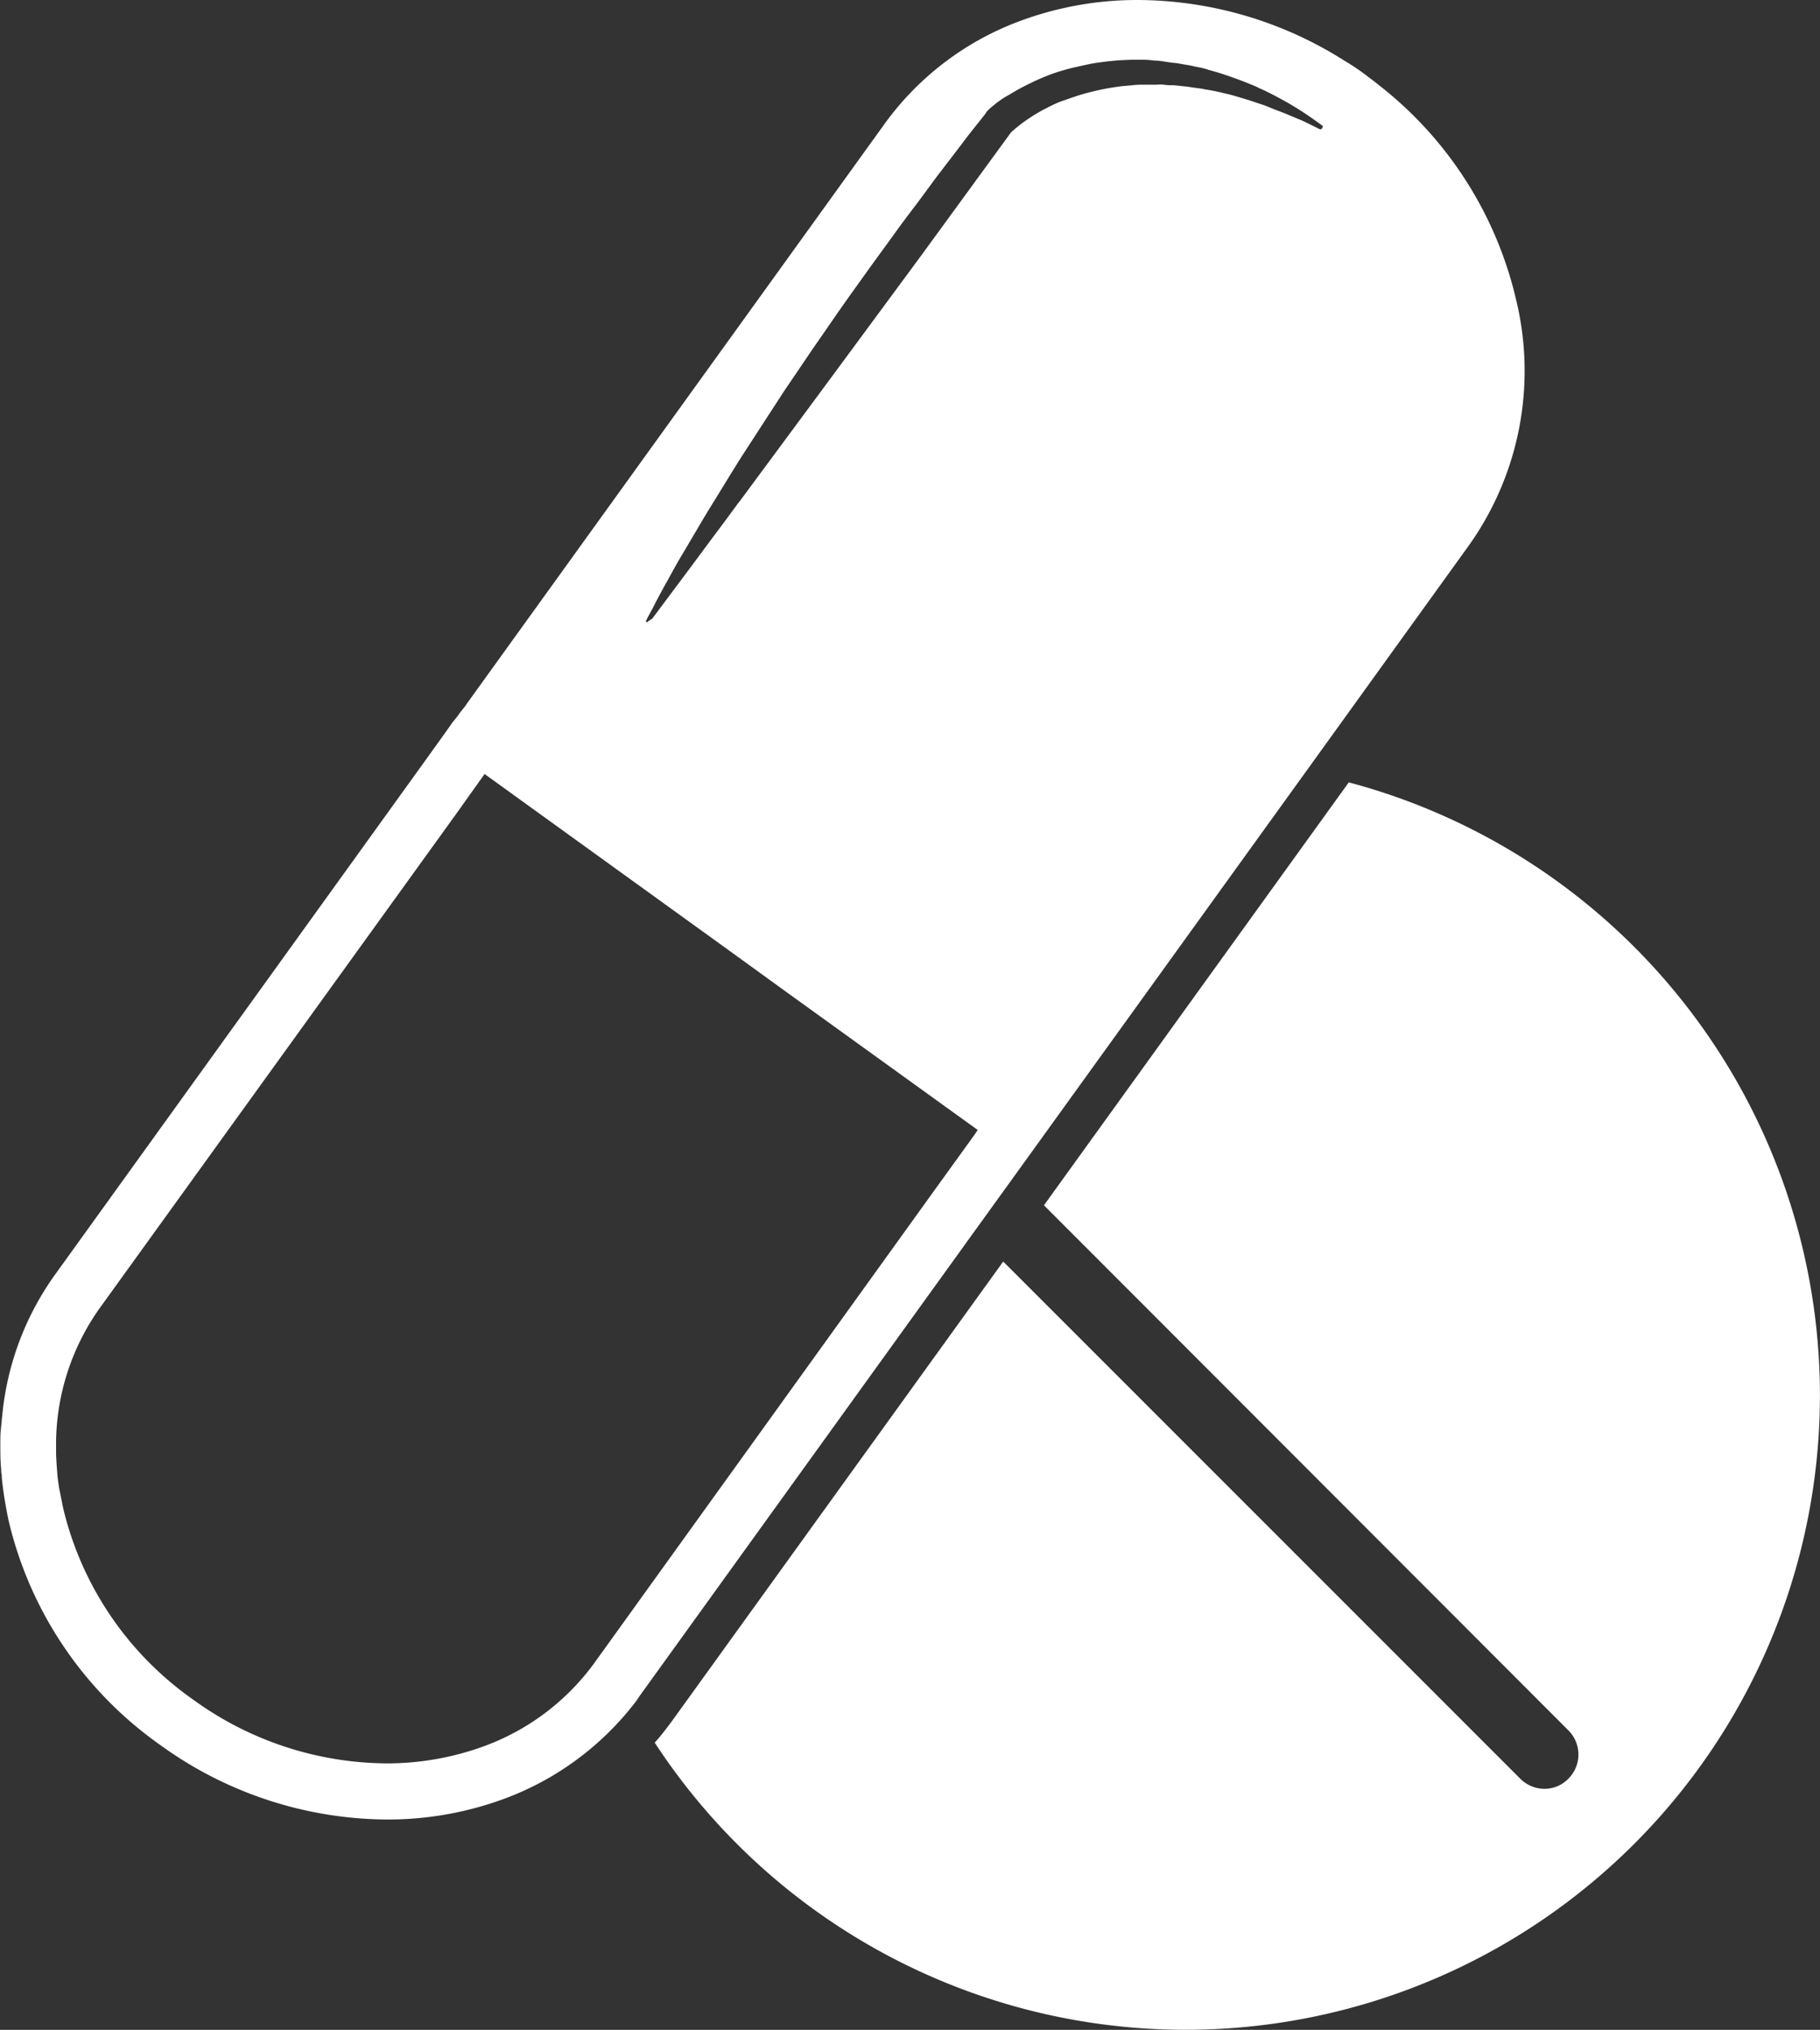 <svg xmlns="http://www.w3.org/2000/svg" width="27.913" height="31.126" viewBox="0 0 27.913 31.126">
  <rect x="0" y="0" width="27.913" height="31.126" fill="#333333" stroke="none"/>
  <g id="Group_6419" data-name="Group 6419" transform="translate(-37.087 -683.271)">
    <g id="Group_6418" data-name="Group 6418">
      <g id="Group_6099" data-name="Group 6099" transform="translate(37.087 683.271)">
        <g id="Group_6092" data-name="Group 6092" transform="translate(10.041 11.998)">
          <path id="Path_1563" data-name="Path 1563" d="M424.371,424.3a9.729,9.729,0,0,1-17.871,5.324c.1-.109.184-.222.268-.335h0l5.077-7.042,7.93,7.93a.524.524,0,0,0,.369.155.507.507,0,0,0,.369-.155.523.523,0,0,0,0-.741l-8.043-8.052,4.675-6.485A9.728,9.728,0,0,1,424.371,424.3Z" transform="translate(-406.5 -414.9)" fill="#fff"/>
        </g>
        <g id="Group_6098" data-name="Group 6098">
          <g id="Group_6094" data-name="Group 6094" transform="translate(9.928 1.973)">
            <g id="Group_6093" data-name="Group 6093">
              <path id="Path_1564" data-name="Path 1564" d="M414.122,175.617l.017.008.008-.025ZM403.8,183.17l.021.017c.017-.025.038-.046.054-.071Z" transform="translate(-403.8 -175.6)" fill="#fff"/>
              <path id="Path_1565" data-name="Path 1565" d="M414.122,175.617l.017.008.008-.025ZM403.8,183.17l.021.017c.017-.025.038-.046.054-.071Zm10.322-7.553.017.008.008-.025ZM403.8,183.17l.021.017c.017-.025.038-.046.054-.071Zm10.322-7.553.017.008.008-.025ZM403.8,183.17l.021.017c.017-.025.038-.046.054-.071Zm10.322-7.553.017.008.008-.025ZM403.8,183.17l.021.017c.017-.025.038-.046.054-.071Zm10.322-7.553.017.008.008-.025ZM403.8,183.17l.021.017c.017-.025.038-.046.054-.071Zm10.322-7.553.017.008.008-.025ZM403.8,183.17l.021.017c.017-.025.038-.046.054-.071Zm10.322-7.553.017.008.008-.025ZM403.8,183.17l.021.017c.017-.025.038-.046.054-.071Zm10.322-7.553.017.008.008-.025ZM403.8,183.17l.021.017c.017-.025.038-.046.054-.071Zm10.322-7.553.017.008.008-.025ZM403.8,183.17l.021.017c.017-.025.038-.046.054-.071Zm10.322-7.553.017.008.008-.025ZM403.8,183.17l.021.017c.017-.025.038-.046.054-.071Zm10.322-7.553.017.008.008-.025ZM403.8,183.17l.021.017c.017-.025.038-.046.054-.071Zm10.322-7.553.017.008.008-.025Zm0,0,.017.008.008-.025Zm0,0,.017.008.008-.025Zm0,0,.017.008.008-.025Zm0,0,.017.008.008-.025Zm0,0,.017.008.008-.025Zm0,0,.017.008.008-.025ZM403.8,183.17l.021.017c.017-.025.038-.046.054-.071Zm10.322-7.553.017.008.008-.025ZM403.8,183.17l.021.017c.017-.025.038-.046.054-.071Zm10.322-7.553.017.008.008-.025ZM403.8,183.17l.021.017c.017-.025.038-.046.054-.071Zm10.322-7.553.017.008.008-.025ZM403.8,183.17l.021.017c.017-.025.038-.046.054-.071Zm10.322-7.553.017.008.008-.025ZM403.8,183.17l.021.017c.017-.025.038-.046.054-.071Zm10.322-7.553.017.008.008-.025ZM403.8,183.17l.021.017c.017-.025.038-.046.054-.071Zm10.322-7.553.017.008.008-.025ZM403.8,183.17l.021.017c.017-.025.038-.046.054-.071Zm10.322-7.553.017.008.008-.025ZM403.8,183.17l.021.017c.017-.025.038-.046.054-.071Z" transform="translate(-403.8 -175.6)" fill="#fff"/>
            </g>
          </g>
          <g id="Group_6097" data-name="Group 6097">
            <g id="Group_6095" data-name="Group 6095" transform="translate(9.924 9.488)">
              <path id="Path_1566" data-name="Path 1566" d="M403.775,355c-.017.025-.038.046-.054.071l-.021-.017Z" transform="translate(-403.7 -355)" fill="#fff"/>
            </g>
            <g id="Group_6096" data-name="Group 6096">
              <path id="Path_1567" data-name="Path 1567" d="M650.225,175.5l-.008.025-.017,0Z" transform="translate(-629.95 -173.531)" fill="#fff"/>
              <path id="Path_1568" data-name="Path 1568" d="M190.05,133.087a5.851,5.851,0,0,0-2.1-3.28c-.071-.059-.147-.113-.218-.168-.1-.075-.209-.147-.314-.209a5.956,5.956,0,0,0-3.159-.93,5.16,5.16,0,0,0-1.839.331,4.481,4.481,0,0,0-2.04,1.55l-6.418,8.906-.025.038-.08.1-.038.054-.013.017-.034.042h0l-.034.042-.109.155-.331.461-5.655,7.851a4.419,4.419,0,0,0-.809,2.162c-.008.071-.013.138-.021.209s-.008.155-.008.226c0,.134,0,.26.013.385,0,.029,0,.059.008.08,0,.059.008.109.013.155.021.18.054.364.092.549a5.846,5.846,0,0,0,2.325,3.444,5.979,5.979,0,0,0,3.473,1.144,5.16,5.16,0,0,0,1.839-.331,4.5,4.5,0,0,0,1.935-1.416c.038-.046.071-.092.1-.138l5.136-7.126.62-.859,4.461-6.187,2.518-3.494A4.619,4.619,0,0,0,190.05,133.087Zm-8.311,12.823-.62.859-5.052,7.021-.163.226a3.634,3.634,0,0,1-1.646,1.248,4.326,4.326,0,0,1-1.537.276,5.1,5.1,0,0,1-2.962-.98,5,5,0,0,1-1.99-2.932c-.021-.1-.038-.193-.059-.293-.013-.075-.021-.138-.029-.205-.008-.109-.017-.222-.021-.335,0-.071,0-.134,0-.193a3.612,3.612,0,0,1,.67-2.044l5.5-7.624.163-.23.239-.335,3.791,2.736.838.607,2.434,1.755.5.36Zm5.329-15.416-.017-.008-.264-.13-.05-.021-.239-.1-.1-.038c-.067-.025-.134-.054-.2-.08l-.151-.05c-.05-.017-.1-.034-.155-.05-.1-.029-.2-.063-.306-.084a2.709,2.709,0,0,0-.31-.063c-.05-.013-.1-.017-.159-.025s-.1-.017-.155-.021l-.159-.017c-.05,0-.1,0-.155-.008s-.08,0-.117,0h-.2c-.054,0-.1,0-.159.008l-.155.013c-.1.013-.209.029-.31.05s-.205.046-.306.075-.2.067-.3.1-.193.084-.285.13a2.548,2.548,0,0,0-.268.163,2.134,2.134,0,0,0-.243.193l-1.378,1.889-1.391,1.885-1.391,1.881c-.008.008-.013.017-.021.025-.218.3-.44.591-.658.888h0l-.666.892c-.017.025-.038.046-.054.071l-.021-.017-.021-.017c.042-.088.092-.172.138-.264s.092-.172.138-.26c.017-.029.029-.054.046-.08h0c.08-.147.159-.293.243-.431l.151-.256.151-.256c.1-.168.205-.335.306-.5s.205-.335.31-.5l.318-.49.318-.49.327-.482c.109-.163.222-.323.331-.482l.168-.243.168-.239.339-.473.344-.473c.113-.159.23-.314.348-.469s.23-.314.348-.469l.356-.465c.117-.159.243-.31.36-.461l.025-.038.017-.017c.013-.013.021-.017.025-.025l.021-.017a.367.367,0,0,1,.042-.034.585.585,0,0,1,.08-.063,1.3,1.3,0,0,1,.159-.1,3.452,3.452,0,0,1,.323-.176c.109-.054.218-.1.331-.142a3.228,3.228,0,0,1,.344-.1c.117-.025.23-.054.348-.071s.23-.029.348-.038l.176-.008h.176a1.185,1.185,0,0,1,.172.013c.059,0,.117.008.172.017s.113.017.168.021l.168.029c.059.008.113.025.168.034s.113.025.163.042c.109.029.218.063.323.1s.209.075.31.117a1.64,1.64,0,0,1,.151.067c.05.021.1.046.151.071.1.05.189.1.281.151,0,0,0,0,0,0,.092.054.189.113.276.172a0,0,0,0,1,0,0c.088.059.176.121.26.184Z" transform="translate(-166.8 -128.5)" fill="#fff"/>
            </g>
          </g>
        </g>
      </g>
    </g>
  </g>
</svg>
